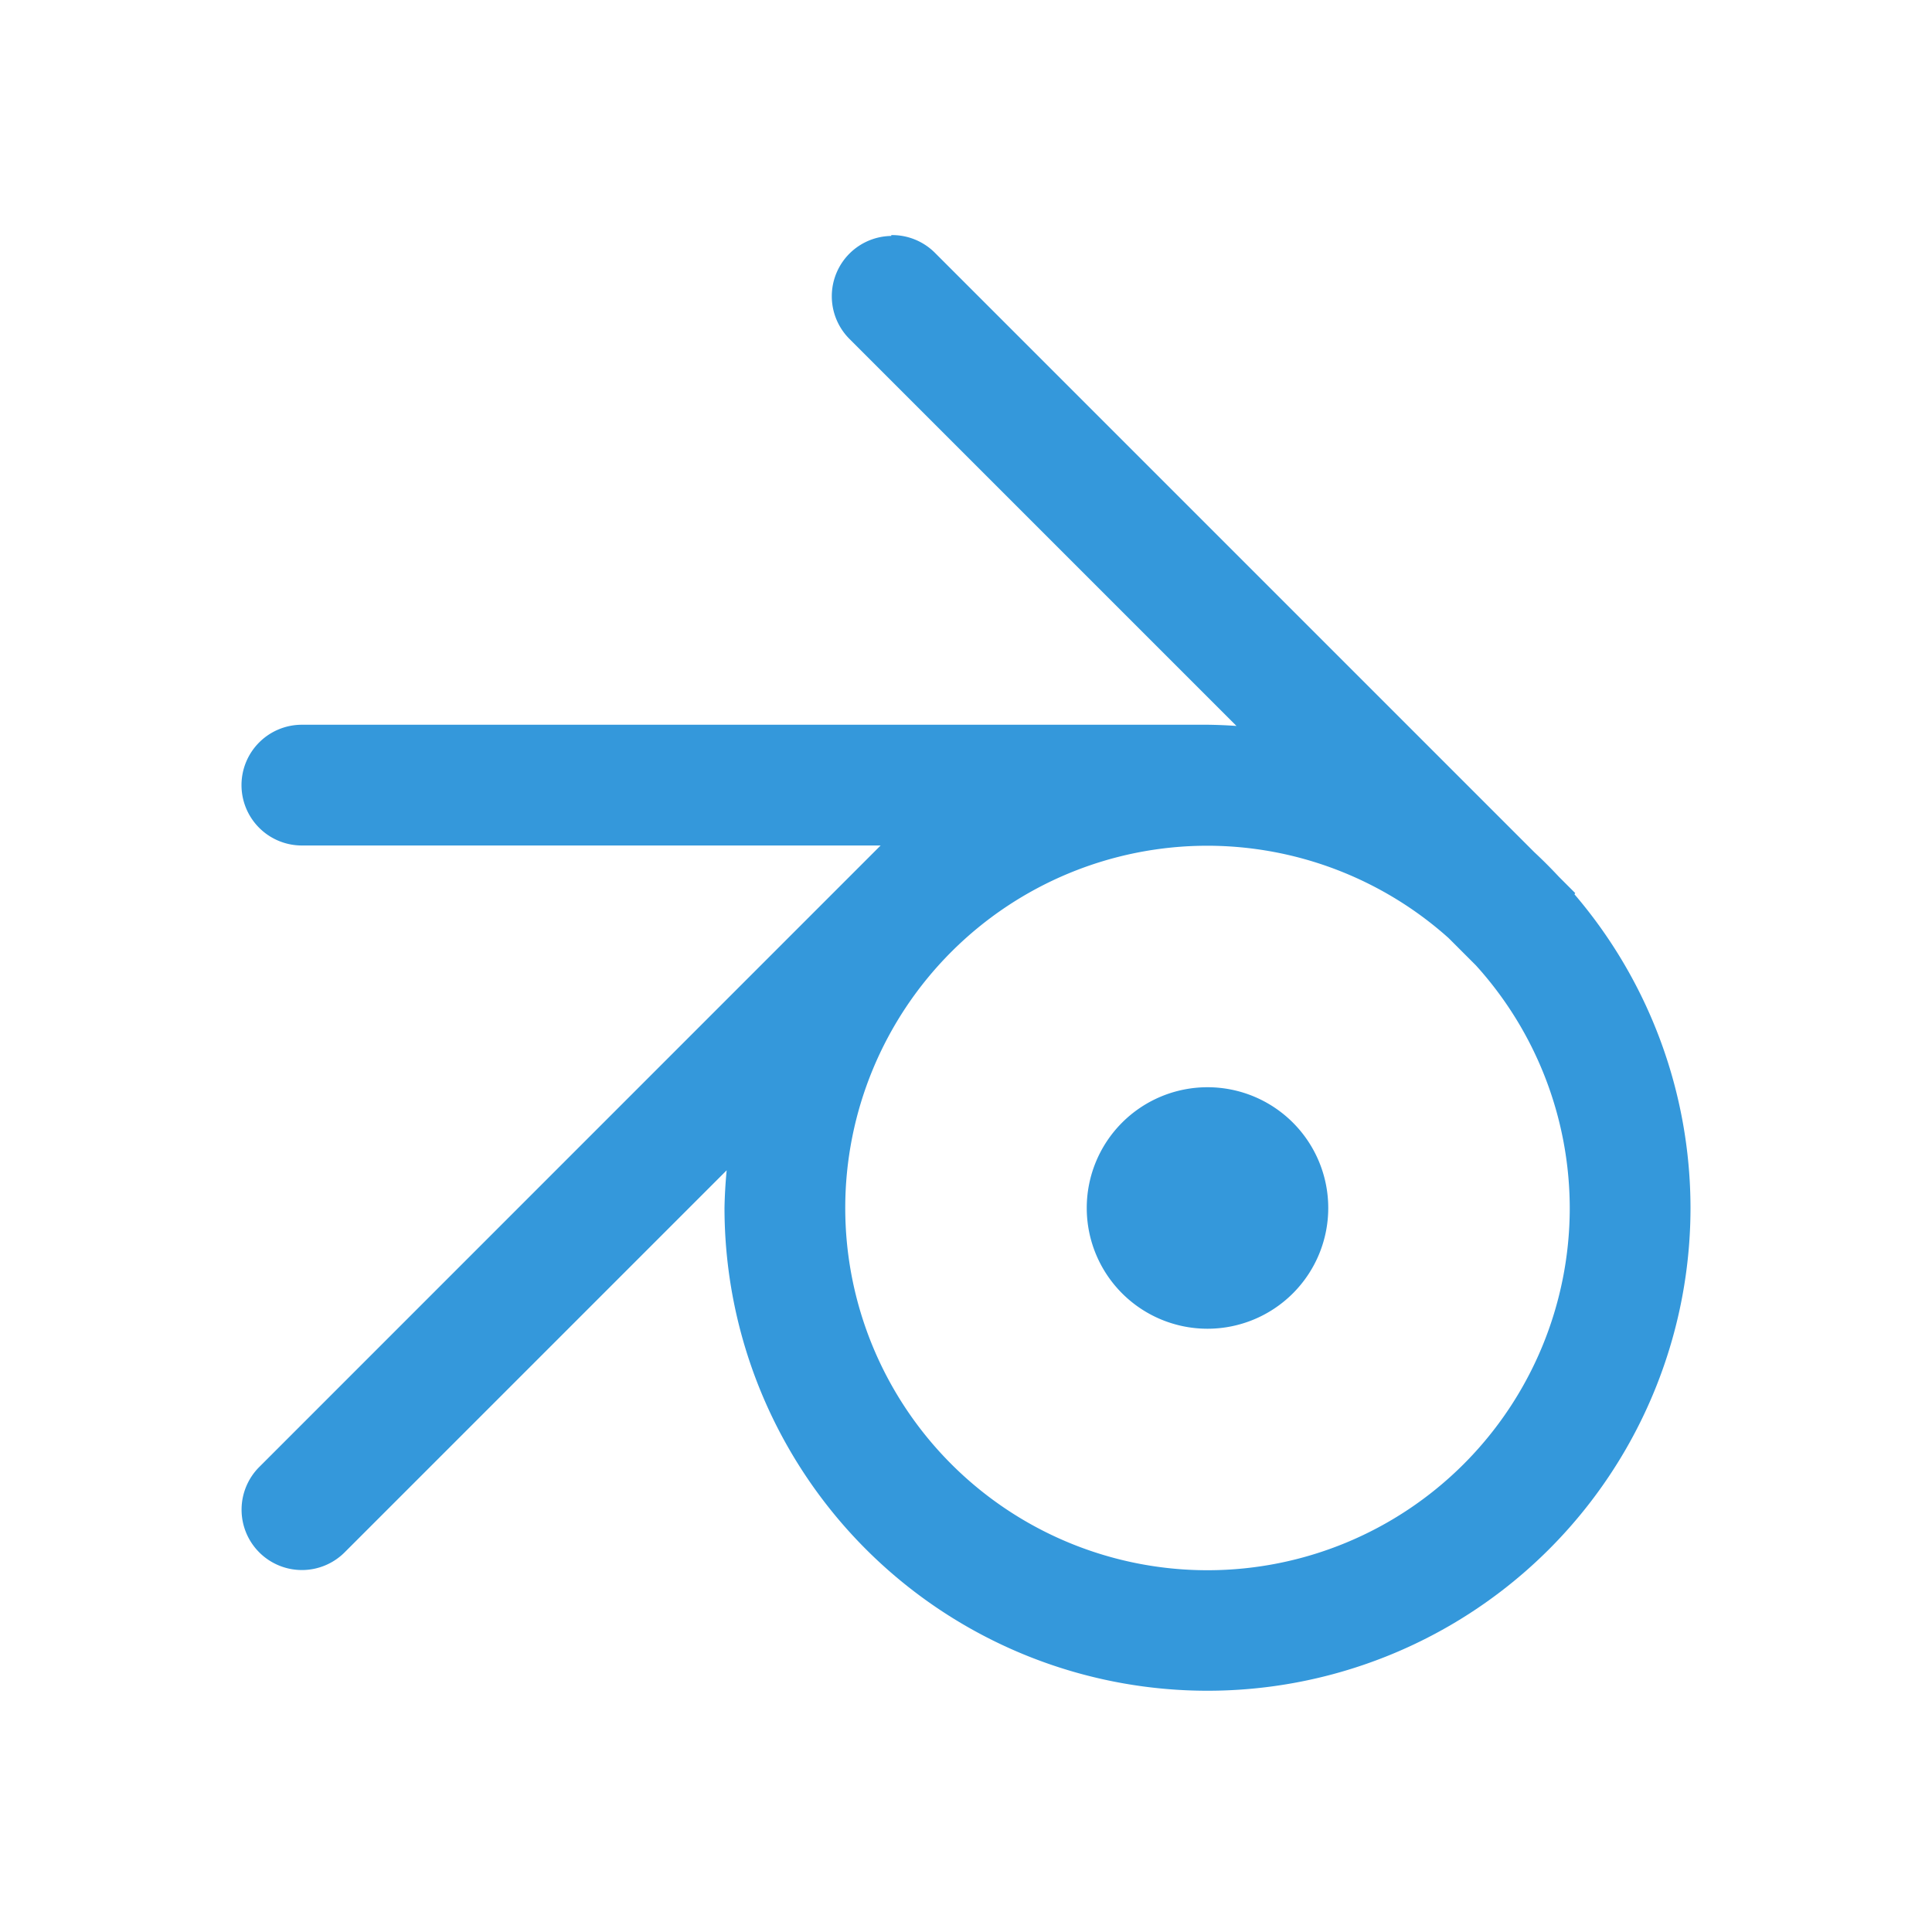 <svg xmlns="http://www.w3.org/2000/svg" width="16" height="16" viewBox="0 0 16 16">
 <path fill="#3498db" stroke-width="2" d="m7.381 1038.314a.5 .5 0 0 0 -.346 .146 .5 .5 0 0 0 0 .707l3.205 3.205A4 4 0 0 0 10 1042.362h-7.5a.5 .5 0 0 0 -.5 .5 .5 .5 0 0 0 .5 .5h4.793l-5.146 5.147a.5 .5 0 0 0 0 .707 .5 .5 0 0 0 .707 0l3.164-3.164A4 4 0 0 0 6 1046.362a4 4 0 0 0 4 4 4 4 0 0 0 4 -4 4 4 0 0 0 -.961 -2.596l.006-.01-.135-.135a4 4 0 0 0 -.203 -.203l-4.965-4.965a.5 .5 0 0 0 -.361 -.146zM10 1043.364a3 3 0 0 1 1.996 .764l.227.227A3 3 0 0 1 13 1046.364a3 3 0 0 1 -3 3 3 3 0 0 1 -3 -3 3 3 0 0 1 3 -3m0 2a1 1 0 0 0 -1 1 1 1 0 0 0 1 1 1 1 0 0 0 1 -1 1 1 0 0 0 -1 -1" transform="translate(0-1036.36)" color="#3498db" style=""/>
</svg>